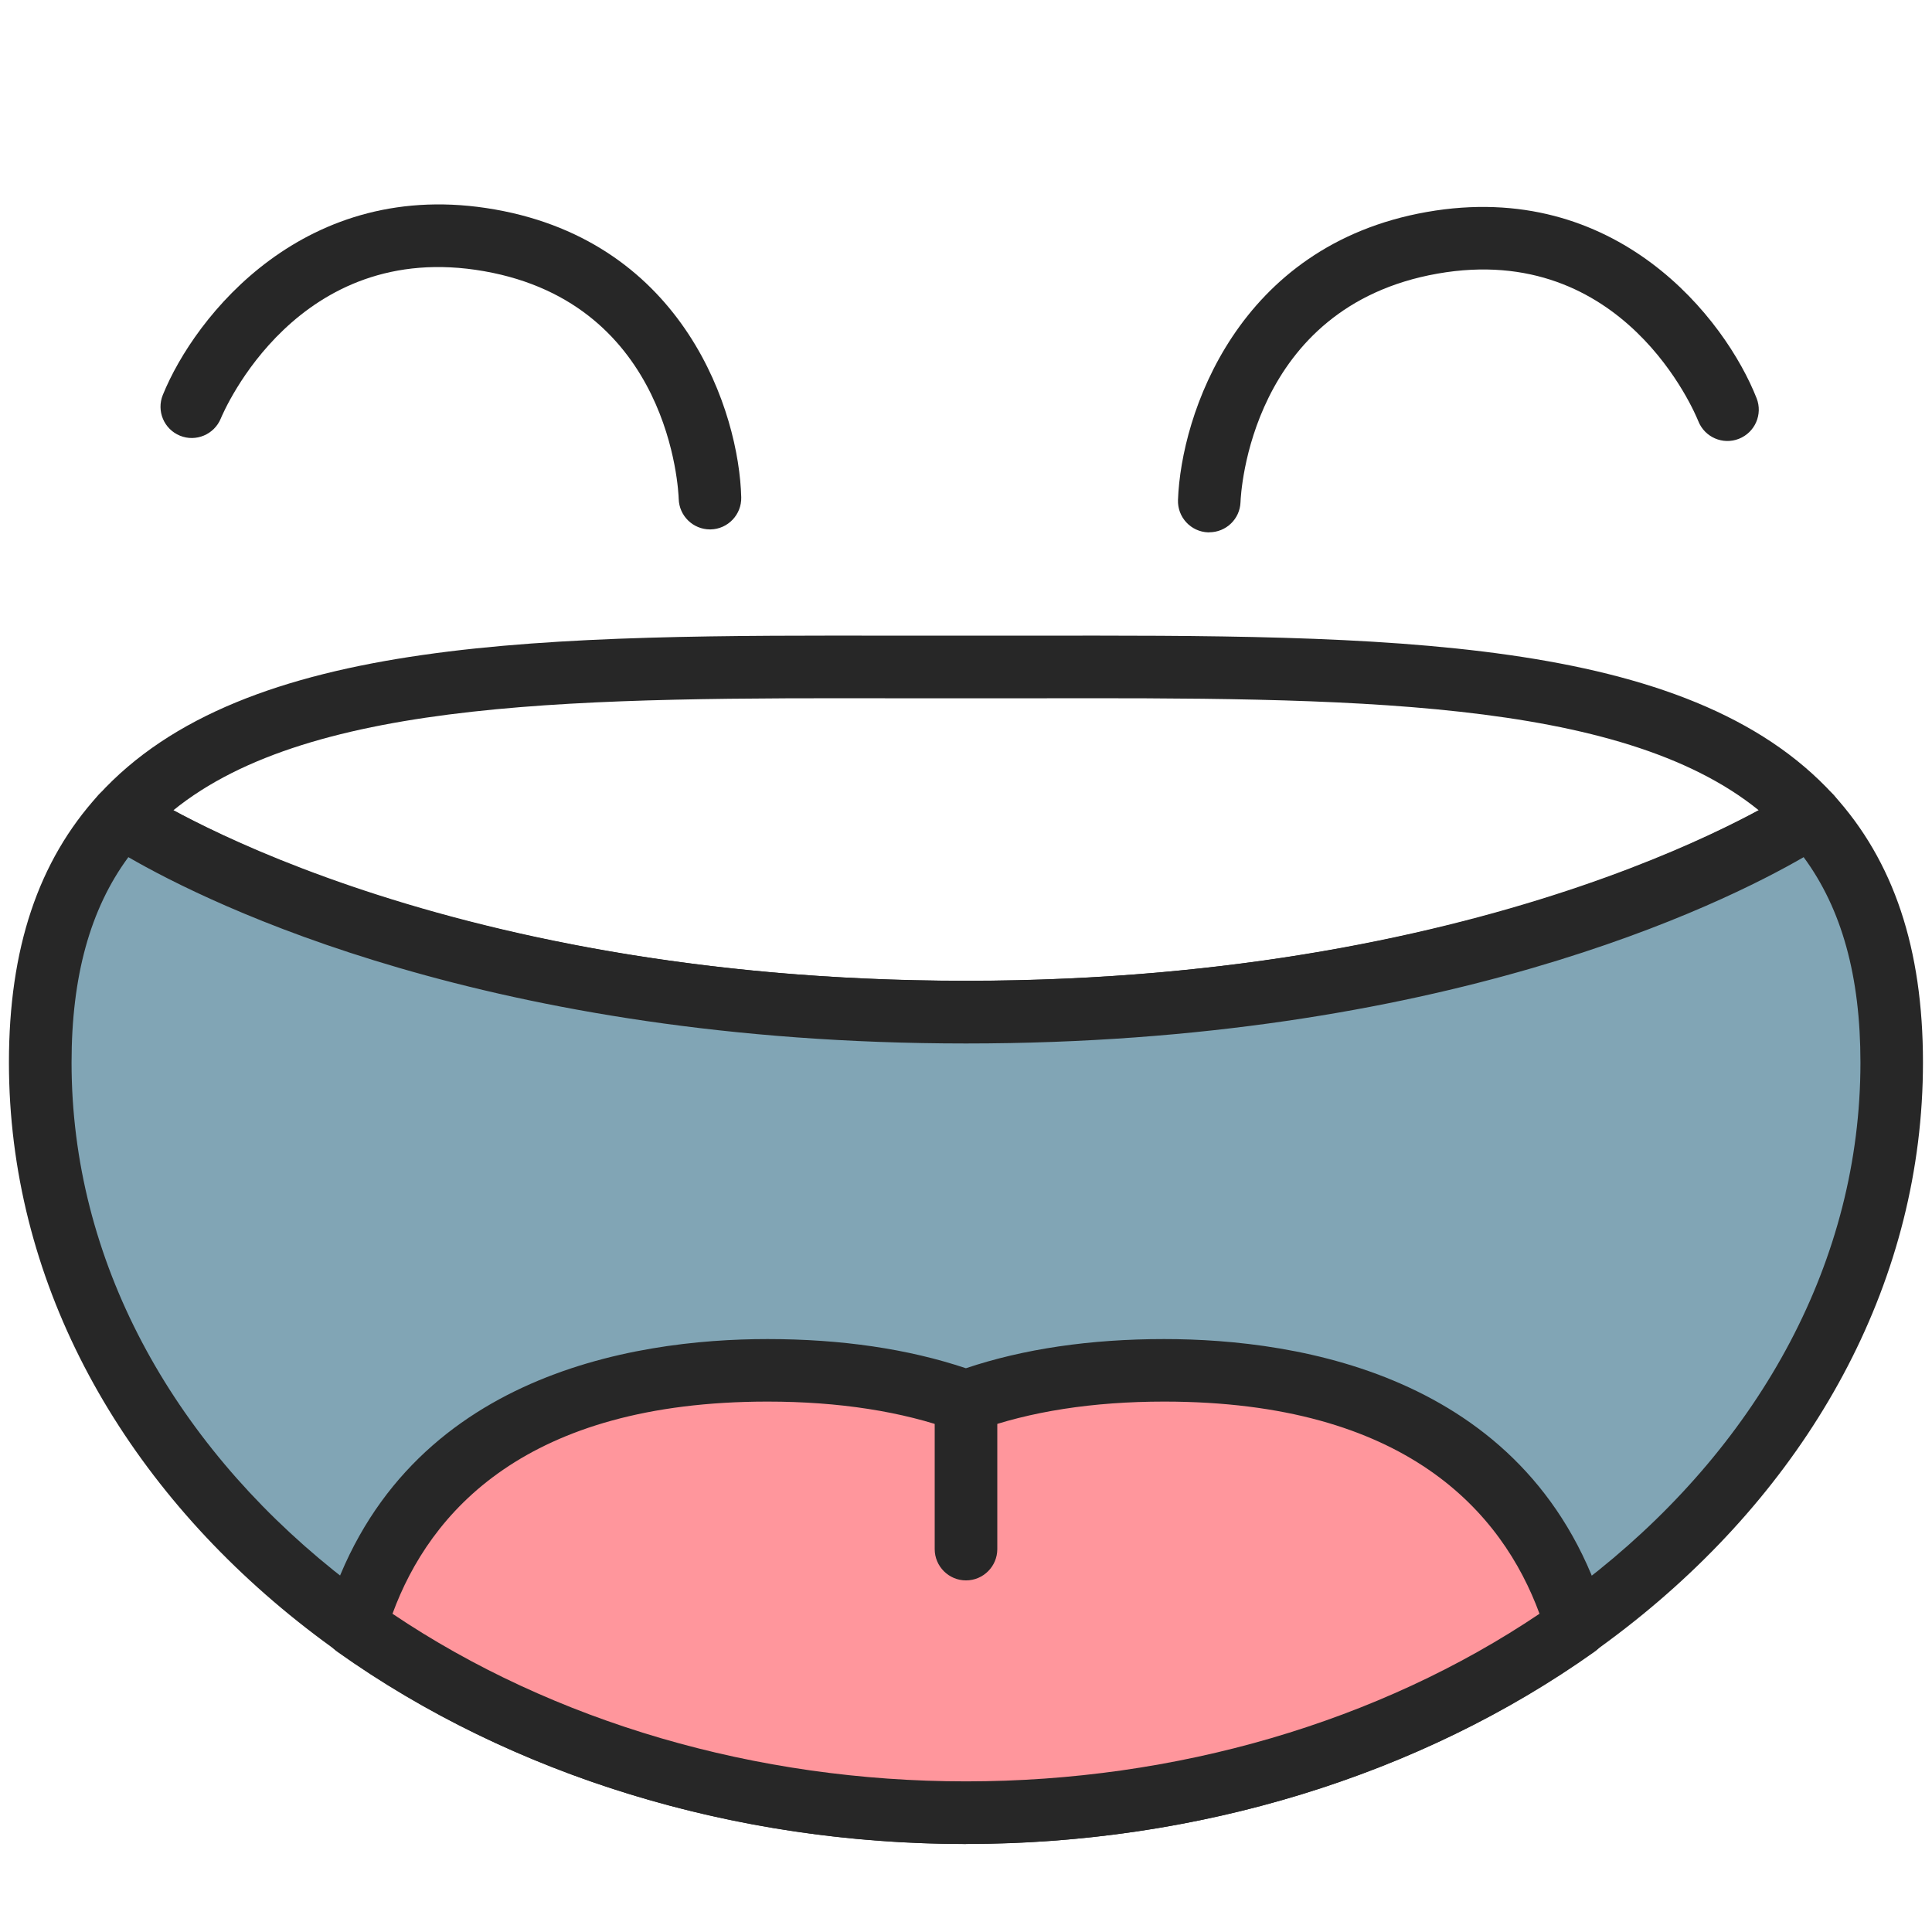 <svg width="80" height="80" viewBox="0 0 80 80" fill="none" xmlns="http://www.w3.org/2000/svg">
<path d="M29.4 21.922C28.7 21.922 28.122 21.363 28.104 20.659C28.093 20.333 27.767 12.589 20.048 11.23C12.319 9.867 9.267 17.03 9.141 17.333C8.867 17.993 8.111 18.311 7.452 18.041C6.789 17.77 6.474 17.018 6.741 16.356C8.063 13.093 12.644 7.289 20.496 8.674C28.359 10.059 30.604 17.078 30.693 20.593C30.711 21.307 30.144 21.904 29.43 21.922C29.419 21.922 29.407 21.922 29.396 21.922H29.4Z" fill="#272727"/>
<path d="M50.074 22.044C50.074 22.044 50.041 22.044 50.026 22.044C49.311 22.018 48.752 21.419 48.778 20.7C48.907 17.181 51.226 10.163 59.078 8.778C66.941 7.393 71.448 13.215 72.737 16.489C73 17.156 72.67 17.907 72.004 18.17C71.337 18.433 70.585 18.104 70.322 17.437C70.2 17.133 67.244 9.97 59.526 11.33C51.752 12.7 51.378 20.463 51.367 20.793C51.341 21.493 50.767 22.041 50.07 22.041L50.074 22.044Z" fill="#272727"/>
<path d="M40 43.207C16.815 43.207 4.804 35.207 4.304 34.867C3.993 34.656 3.789 34.319 3.745 33.948C3.7 33.578 3.819 33.204 4.074 32.926C10.119 26.278 22.737 26.296 37.352 26.322C39.104 26.322 40.9 26.322 42.652 26.322C57.267 26.3 69.889 26.282 75.933 32.926C76.185 33.204 76.304 33.578 76.263 33.948C76.222 34.319 76.015 34.656 75.704 34.867C75.204 35.207 63.193 43.207 40.004 43.207H40ZM7.174 33.556C8.574 34.315 11 35.5 14.415 36.67C19.648 38.47 28.337 40.615 40 40.615C51.663 40.615 60.356 38.47 65.589 36.67C69 35.496 71.43 34.315 72.83 33.556C67.07 28.878 55.689 28.893 42.656 28.915C40.904 28.915 39.104 28.915 37.348 28.915C24.315 28.893 12.933 28.878 7.174 33.556Z" fill="#272727"/>
<path d="M78.333 43.996C78.333 61.152 61.174 75.059 40 75.059C18.826 75.059 1.667 61.152 1.667 43.996C1.667 39.456 2.87 36.17 5.033 33.796C5.033 33.796 16.948 41.911 40 41.911C63.052 41.911 74.971 33.796 74.971 33.796C77.13 36.17 78.333 39.456 78.333 43.996Z" fill="#81A5B5"/>
<path d="M40 76.356C18.148 76.356 0.37 61.841 0.37 43.996C0.37 39.282 1.581 35.659 4.074 32.922C4.507 32.444 5.23 32.359 5.763 32.722C5.878 32.8 17.681 40.611 40 40.611C62.319 40.611 74.126 32.8 74.241 32.719C74.774 32.356 75.493 32.441 75.926 32.919C78.415 35.656 79.626 39.278 79.626 43.993C79.626 61.837 61.848 76.352 39.996 76.352L40 76.356ZM5.315 35.493C3.733 37.637 2.963 40.433 2.963 43.996C2.963 60.411 19.578 73.763 40 73.763C60.422 73.763 77.037 60.411 77.037 43.996C77.037 40.433 76.267 37.637 74.685 35.493C71.315 37.444 59.685 43.208 40 43.208C20.315 43.208 8.685 37.444 5.315 35.493Z" fill="#272727"/>
<path d="M65.285 67.341C58.537 72.145 49.693 75.063 40 75.063C30.307 75.063 21.463 72.145 14.715 67.341C16.037 62.863 19.996 56.748 31.785 56.748C35.107 56.748 37.804 57.233 40 58.033C42.189 57.237 44.885 56.748 48.207 56.748C59.993 56.748 63.959 62.867 65.285 67.341Z" fill="#FF969C"/>
<path d="M40 76.356C30.426 76.356 21.178 73.53 13.963 68.393C13.511 68.07 13.315 67.5 13.47 66.971C16.433 56.944 26.215 55.448 31.782 55.448C34.848 55.448 37.607 55.856 39.996 56.656C42.378 55.856 45.137 55.448 48.204 55.448C53.774 55.448 63.559 56.944 66.522 66.971C66.678 67.5 66.481 68.074 66.03 68.393C58.815 73.526 49.57 76.356 39.993 76.356H40ZM16.252 66.822C22.911 71.304 31.304 73.763 40 73.763C48.696 73.763 57.089 71.304 63.748 66.822C62.204 62.626 58.226 58.037 48.207 58.037C45.252 58.037 42.637 58.444 40.444 59.245C40.159 59.348 39.844 59.348 39.559 59.245C37.356 58.444 34.741 58.037 31.785 58.037C21.77 58.037 17.793 62.622 16.252 66.822Z" fill="#272727"/>
<path d="M40 65.441C39.285 65.441 38.704 64.859 38.704 64.144V58.03C38.704 57.315 39.285 56.733 40 56.733C40.715 56.733 41.296 57.315 41.296 58.03V64.144C41.296 64.859 40.715 65.441 40 65.441Z" fill="#272727"/>
</svg>
